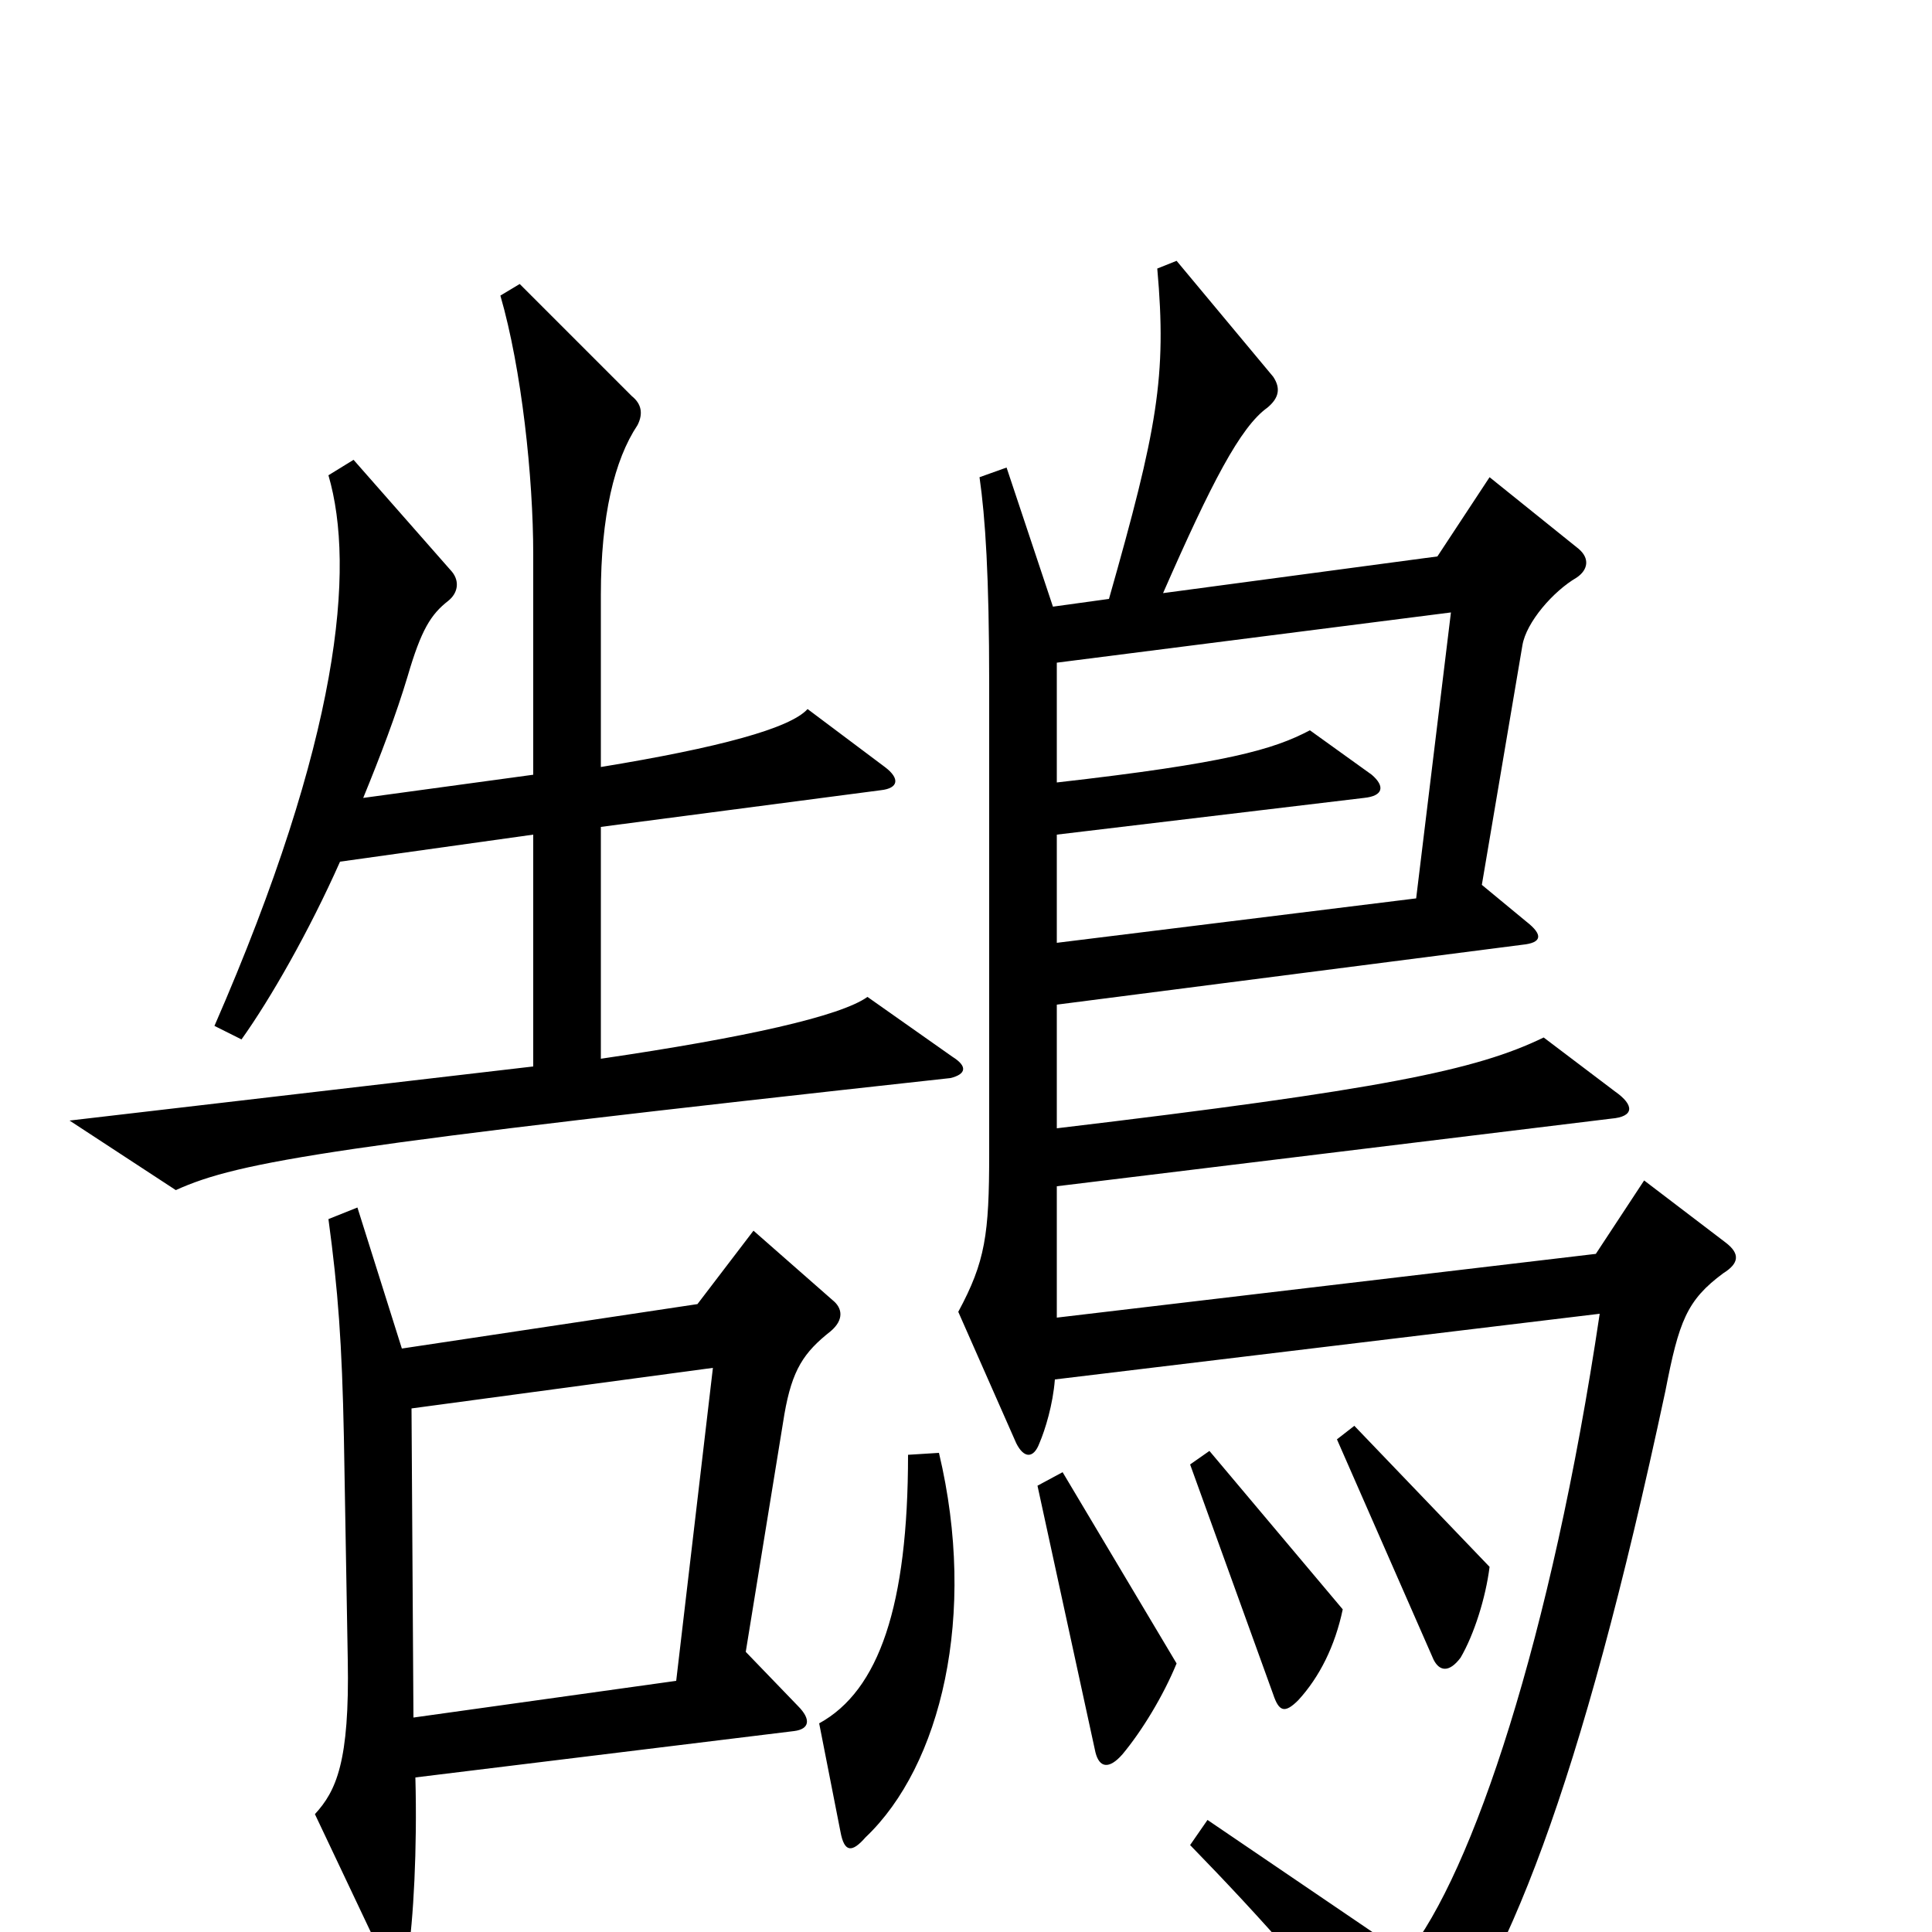 <svg xmlns="http://www.w3.org/2000/svg" viewBox="0 -1000 1000 1000">
	<path fill="#000000" d="M493 -453L449 -484C435 -474 386 -463 311 -452V-572L456 -591C465 -592 466 -597 458 -603L418 -633C409 -623 372 -613 311 -603V-692C311 -733 318 -762 330 -780C333 -786 332 -791 327 -795L269 -853L259 -847C270 -809 276 -753 276 -713V-599L188 -587C197 -609 205 -630 211 -650C218 -674 223 -682 232 -689C237 -693 238 -699 234 -704L183 -762L170 -754C184 -706 176 -618 111 -469L125 -462C140 -483 160 -518 176 -554L276 -568V-448L36 -420L91 -384C124 -399 173 -407 492 -442C500 -444 501 -448 493 -453ZM893 -357L851 -389L826 -351L547 -318V-386L834 -421C846 -422 846 -428 836 -435L799 -463C764 -446 715 -436 547 -416V-480L788 -511C798 -512 799 -516 790 -523L767 -542L788 -666C790 -678 804 -694 816 -701C822 -705 823 -711 817 -716L771 -753L744 -712L602 -693C627 -750 642 -779 656 -789C662 -794 663 -799 659 -805L609 -865L599 -861C604 -805 599 -778 574 -690L545 -686L521 -758L507 -753C510 -732 512 -702 512 -646V-403C512 -361 510 -347 496 -321L526 -253C530 -245 535 -245 538 -253C541 -260 545 -273 546 -286L828 -320C803 -152 762 -30 728 12L625 -58L616 -45C653 -7 689 33 717 73C723 81 728 83 736 74C779 23 818 -74 862 -280C869 -316 873 -327 892 -341C900 -346 901 -351 893 -357ZM771 -189L701 -262L692 -255L742 -141C745 -135 750 -134 756 -142C763 -154 769 -173 771 -189ZM695 -167L626 -249L616 -242L659 -123C662 -114 665 -113 672 -120C683 -132 691 -148 695 -167ZM431 -327L390 -363L361 -325L208 -302L185 -375L170 -369C175 -332 177 -305 178 -256L180 -141C181 -88 174 -73 163 -61L199 15C202 22 209 22 211 13C214 -6 216 -43 215 -80L411 -104C419 -105 420 -110 413 -117L386 -145L406 -268C410 -291 416 -300 430 -311C437 -317 436 -323 431 -327ZM609 -139L550 -238L537 -231L567 -93C569 -85 574 -84 581 -92C591 -104 602 -122 609 -139ZM486 -248L470 -247C470 -169 455 -125 424 -108L435 -52C437 -41 441 -41 448 -49C487 -86 506 -164 486 -248ZM751 -683L733 -535L547 -512V-568L706 -587C716 -588 717 -593 710 -599L678 -622C659 -612 635 -605 547 -595V-657ZM369 -292L350 -130L214 -111L213 -271Z"/>
</svg>